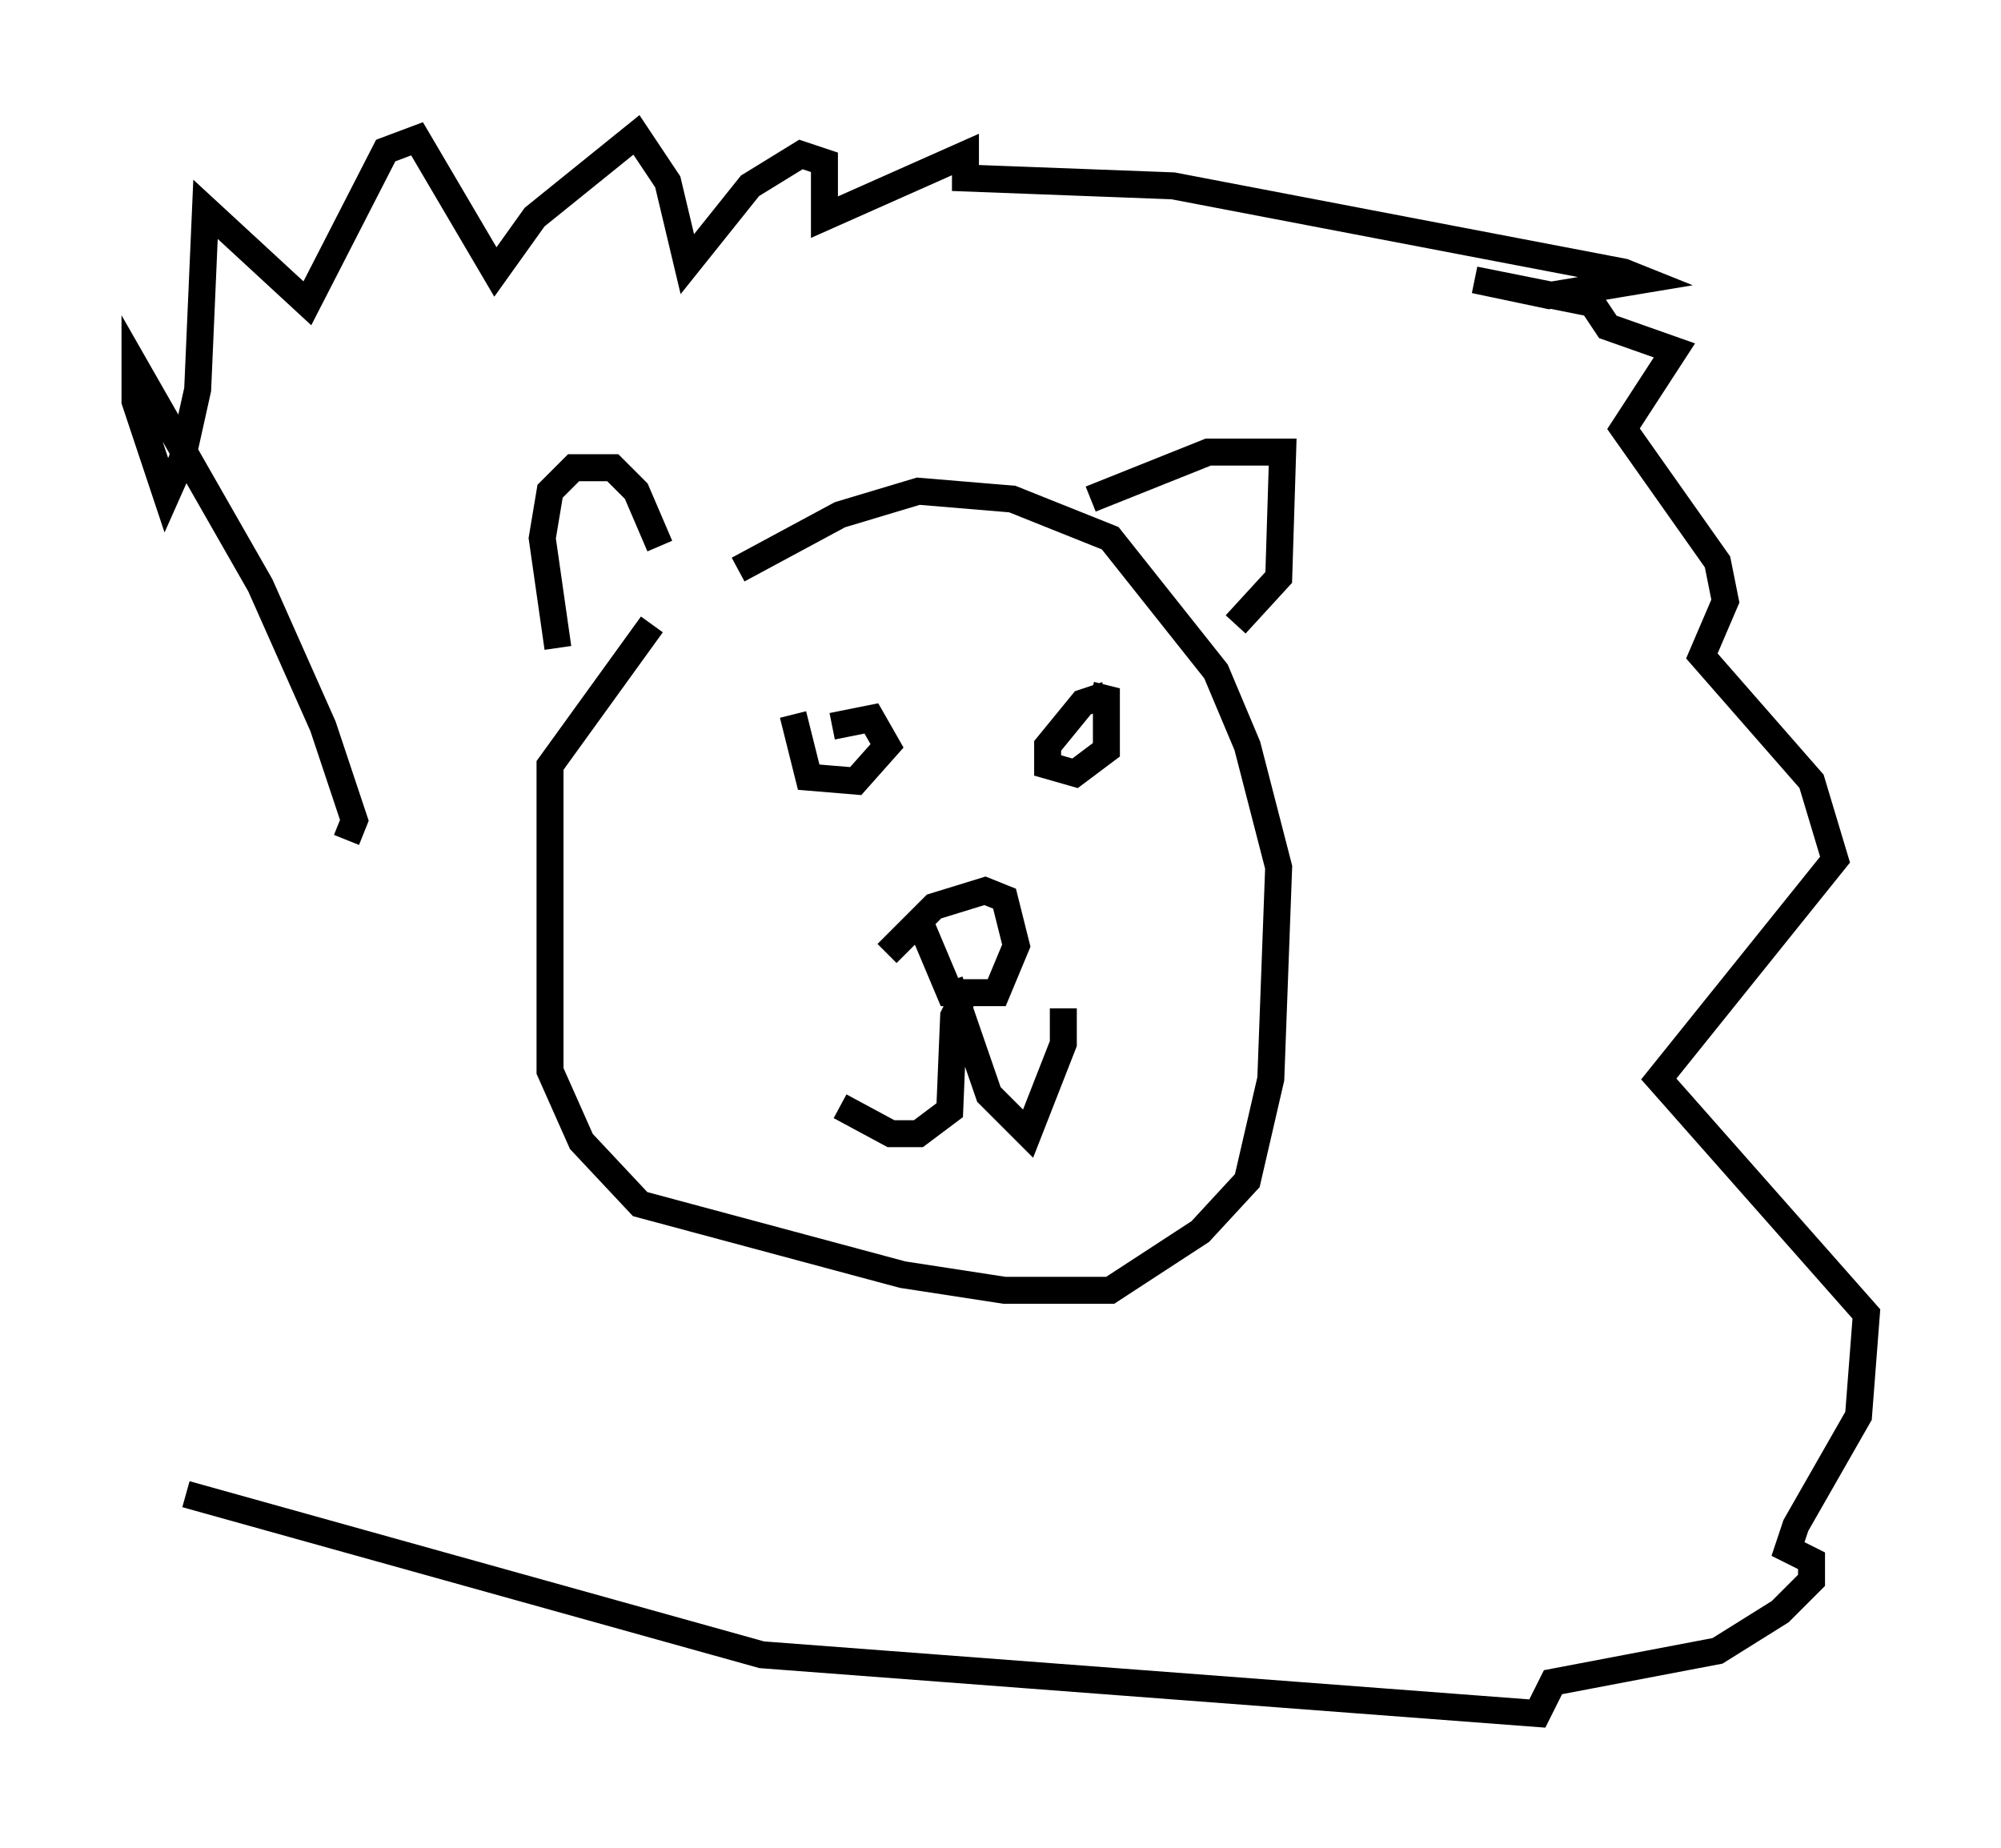 <?xml version="1.0" encoding="utf-8" ?>
<svg baseProfile="full" height="68.536" version="1.1" width="74.201" xmlns="http://www.w3.org/2000/svg" xmlns:ev="http://www.w3.org/2001/xml-events" xmlns:xlink="http://www.w3.org/1999/xlink"><defs /><rect fill="white" height="68.536" width="74.201" x="0" y="0" /><path d="M30.274, 23.011 m-6.101, 0.145 l-3.777, 5.229 0.0, 11.33 l1.162, 2.615 2.179, 2.324 l9.732, 2.615 3.777, 0.581 l3.922, 0.0 3.341, -2.179 l1.743, -1.888 0.872, -3.777 l0.291, -7.844 -1.162, -4.503 l-1.162, -2.76 -3.922, -4.939 l-3.631, -1.453 -3.486, -0.291 l-2.905, 0.872 -3.777, 2.034 m-6.682, 2.905 l-0.581, -4.067 0.291, -1.743 l0.872, -0.872 1.453, 0.0 l0.872, 0.872 0.872, 2.034 m15.978, -1.743 l4.358, -1.743 2.76, 0.0 l-0.145, 4.648 -1.598, 1.743 m-16.413, 3.341 l0.581, 2.324 1.743, 0.145 l1.162, -1.307 -0.581, -1.017 l-1.453, 0.291 m10.168, -1.162 l-0.872, 0.291 -1.307, 1.598 l0.0, 0.726 1.017, 0.291 l1.162, -0.872 0.0, -1.888 l-0.581, -0.145 m-7.553, 9.587 l1.743, -1.743 1.888, -0.581 l0.726, 0.291 0.436, 1.743 l-0.726, 1.743 -1.743, 0.0 l-1.162, -2.76 m1.162, 2.324 l1.453, 4.212 1.453, 1.453 l1.307, -3.341 0.0, -1.307 m-3.631, -0.581 l-0.436, 0.872 -0.145, 3.486 l-1.162, 0.872 -1.017, 0.0 l-1.888, -1.017 m-18.302, -9.877 l0.291, -0.726 -1.162, -3.486 l-2.324, -5.229 -4.648, -8.134 l0.0, 1.307 1.162, 3.486 l0.581, -1.307 0.581, -2.615 l0.291, -6.682 3.777, 3.486 l2.905, -5.665 1.162, -0.436 l2.905, 4.939 1.453, -2.034 l3.777, -3.05 1.162, 1.743 l0.726, 3.05 2.324, -2.905 l1.888, -1.162 0.872, 0.291 l0.0, 2.034 5.229, -2.324 l0.0, 0.872 7.698, 0.291 l16.704, 3.196 0.726, 0.291 l-3.486, 0.581 -2.76, -0.581 l4.358, 0.872 0.581, 0.872 l2.469, 0.872 -1.888, 2.905 l3.486, 4.939 0.291, 1.453 l-0.872, 2.034 4.067, 4.648 l0.872, 2.905 -6.536, 8.134 l7.698, 8.715 -0.291, 3.777 l-2.324, 4.067 -0.291, 0.872 l0.872, 0.436 0.0, 0.726 l-1.162, 1.162 -2.324, 1.453 l-6.101, 1.162 -0.581, 1.162 l-28.76, -2.179 -21.352, -5.955 " fill="none" stroke="black" stroke-width="1" /></svg>